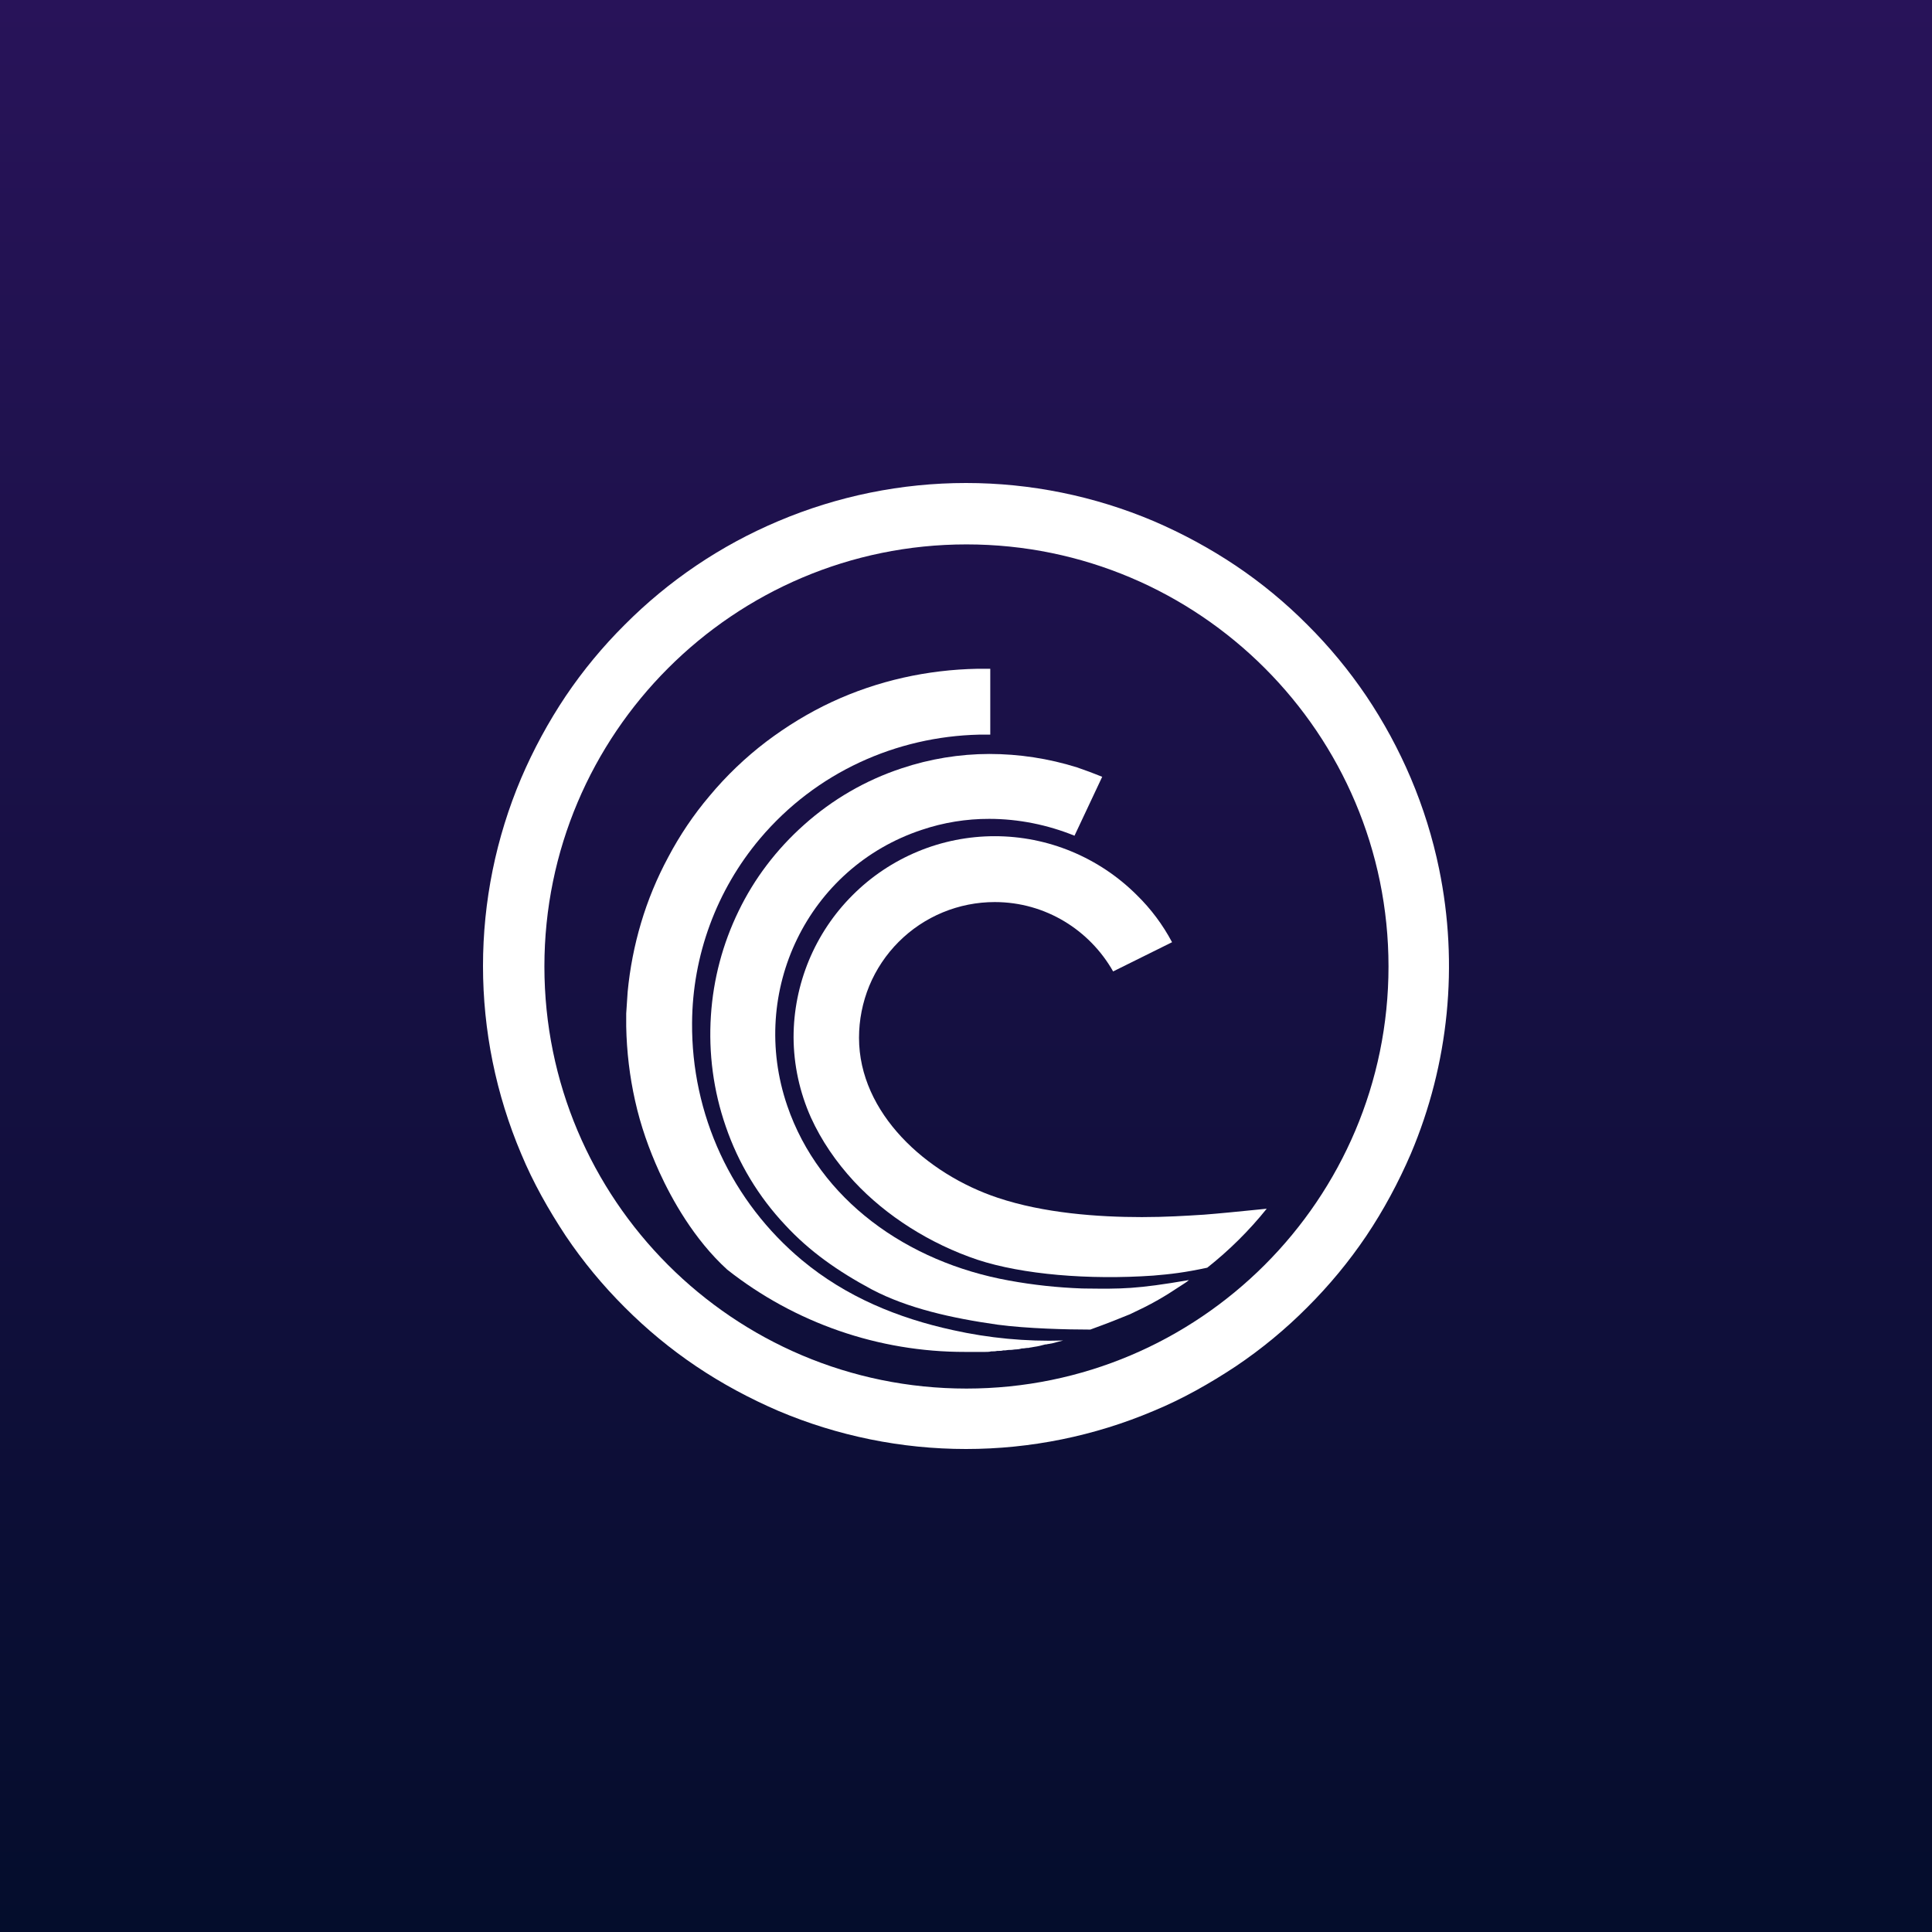 <svg width="32" height="32" viewBox="0 0 32 32" fill="none" xmlns="http://www.w3.org/2000/svg">
<rect x="0" y="0" width="32" height="32" fill="#808080" stroke="none"/>
<rect width="32" height="32" fill="url(#paint0_linear_2470_50812)"/>
<path d="M16.32 22.392H15.983C14.555 22.394 13.167 21.914 12.045 21.029C11.496 20.529 11.127 19.864 10.921 19.413C10.749 19.035 10.61 18.642 10.519 18.231C10.429 17.829 10.38 17.419 10.372 17V16.787L10.396 16.427C10.433 16.04 10.507 15.658 10.618 15.286C10.73 14.908 10.882 14.542 11.069 14.195C11.259 13.835 11.487 13.496 11.75 13.186C12.029 12.85 12.346 12.547 12.693 12.283C13.03 12.029 13.391 11.807 13.777 11.627C14.155 11.451 14.551 11.317 14.958 11.225C15.363 11.134 15.775 11.085 16.189 11.077H16.402V12.168H16.213C14.852 12.201 13.522 12.784 12.587 13.891C11.867 14.746 11.469 15.826 11.463 16.943C11.457 17.692 11.617 18.434 11.931 19.113C12.246 19.793 12.709 20.394 13.284 20.873C14.015 21.481 14.876 21.833 15.779 22.03C16.379 22.164 16.994 22.222 17.608 22.203C17.575 22.211 17.545 22.219 17.514 22.227C17.483 22.235 17.452 22.244 17.419 22.252H17.411C17.398 22.256 17.384 22.258 17.369 22.26C17.355 22.262 17.341 22.264 17.329 22.268H17.313C17.255 22.284 17.189 22.301 17.125 22.309C17.109 22.313 17.095 22.315 17.081 22.317C17.066 22.319 17.051 22.321 17.034 22.326H17.017C17.005 22.326 16.993 22.328 16.981 22.33C16.968 22.332 16.956 22.334 16.944 22.334H16.927L16.911 22.338C16.886 22.345 16.864 22.35 16.837 22.35C16.821 22.35 16.804 22.352 16.788 22.354C16.771 22.357 16.755 22.359 16.738 22.359H16.722C16.705 22.359 16.69 22.361 16.675 22.363C16.663 22.365 16.652 22.367 16.64 22.367H16.615C16.591 22.375 16.566 22.375 16.541 22.375H16.517C16.484 22.383 16.46 22.383 16.427 22.383H16.418C16.385 22.392 16.353 22.392 16.32 22.392Z" fill="white"/>
<path d="M17.92 21.341C17.515 21.326 17.112 21.283 16.714 21.21C15.024 20.906 13.571 19.872 13.039 18.314C12.39 16.418 13.383 14.367 15.27 13.744C15.629 13.623 16.006 13.562 16.385 13.563C16.87 13.563 17.354 13.662 17.797 13.842L18.256 12.866C18.118 12.81 17.979 12.758 17.838 12.71C17.368 12.563 16.878 12.488 16.385 12.488C15.892 12.489 15.402 12.569 14.933 12.726C14.336 12.923 13.786 13.242 13.317 13.662C13.091 13.863 12.885 14.085 12.702 14.326C12.521 14.564 12.364 14.82 12.234 15.089C11.97 15.631 11.814 16.219 11.775 16.821C11.734 17.444 11.816 18.067 12.021 18.658C12.229 19.266 12.565 19.823 13.006 20.291C13.408 20.726 13.875 21.054 14.441 21.358C15.032 21.669 15.762 21.833 16.525 21.941C17.017 22.006 17.674 22.022 18.059 22.022C18.377 21.906 18.519 21.848 18.686 21.78L18.716 21.768C18.872 21.694 19.027 21.62 19.183 21.53C19.333 21.443 19.362 21.424 19.595 21.272L19.627 21.251C19.65 21.237 19.672 21.22 19.692 21.202C18.82 21.352 18.576 21.349 17.982 21.342L17.92 21.341Z" fill="white"/>
<path d="M19.904 20.121L19.939 20.119C20.184 20.1 20.517 20.067 20.773 20.041C20.851 20.033 20.921 20.026 20.981 20.02C20.69 20.382 20.36 20.709 19.996 20.997C19.618 21.078 19.397 21.103 19.102 21.128C18.035 21.202 16.936 21.111 16.189 20.865C15.409 20.603 14.68 20.143 14.146 19.569C13.843 19.241 13.604 18.888 13.432 18.511C13.245 18.093 13.146 17.64 13.144 17.181C13.144 16.744 13.231 16.311 13.398 15.907C13.566 15.503 13.811 15.136 14.121 14.827C14.43 14.517 14.797 14.272 15.201 14.104C15.605 13.936 16.038 13.85 16.476 13.85C16.913 13.85 17.346 13.936 17.75 14.104C18.154 14.272 18.521 14.517 18.831 14.827C19.064 15.055 19.26 15.318 19.413 15.606L18.437 16.09C18.051 15.409 17.321 14.941 16.476 14.941C16.181 14.941 15.888 14.999 15.615 15.112C15.342 15.225 15.095 15.39 14.886 15.599C14.677 15.808 14.511 16.056 14.398 16.329C14.286 16.602 14.228 16.894 14.228 17.189C14.228 18.437 15.344 19.446 16.526 19.839C17.288 20.094 18.183 20.159 18.913 20.159C19.304 20.159 19.651 20.137 19.904 20.121Z" fill="white"/>
<path fill-rule="evenodd" clip-rule="evenodd" d="M23.368 12.89C23.573 13.374 23.73 13.877 23.836 14.392C24.162 15.976 23.999 17.621 23.368 19.11C23.163 19.585 22.916 20.045 22.63 20.471C22.343 20.896 22.016 21.291 21.653 21.653C21.292 22.016 20.896 22.343 20.471 22.629C20.037 22.916 19.586 23.171 19.11 23.368C18.126 23.785 17.069 24 16 24C14.932 24 13.874 23.785 12.89 23.368C12.415 23.163 11.955 22.916 11.529 22.629C11.104 22.343 10.709 22.016 10.347 21.653C9.984 21.291 9.657 20.896 9.371 20.471C9.084 20.036 8.829 19.585 8.632 19.11C8.215 18.126 8 17.069 8 16C8 14.931 8.215 13.874 8.632 12.89C8.836 12.414 9.083 11.958 9.371 11.528C9.657 11.104 9.984 10.709 10.347 10.348C11.075 9.616 11.939 9.033 12.89 8.632C13.874 8.215 14.932 8 16 8C17.069 8 18.126 8.215 19.11 8.632C19.585 8.836 20.041 9.083 20.471 9.371C20.896 9.657 21.292 9.984 21.653 10.347C22.016 10.708 22.343 11.104 22.63 11.528C22.919 11.958 23.166 12.414 23.368 12.89ZM9.017 16.008C9.017 19.864 12.143 22.999 16.008 22.999C19.864 22.999 22.998 19.864 22.998 16.008C22.998 12.152 19.864 9.017 16.008 9.017C12.152 9.017 9.017 12.152 9.017 16.008Z" fill="white"/>
<defs>
<linearGradient id="paint0_linear_2470_50812" x1="16" y1="0" x2="16" y2="32" gradientUnits="userSpaceOnUse">
<stop stop-color="#281359"/>
<stop offset="1" stop-color="#040D2C"/>
</linearGradient>
</defs>
</svg>
